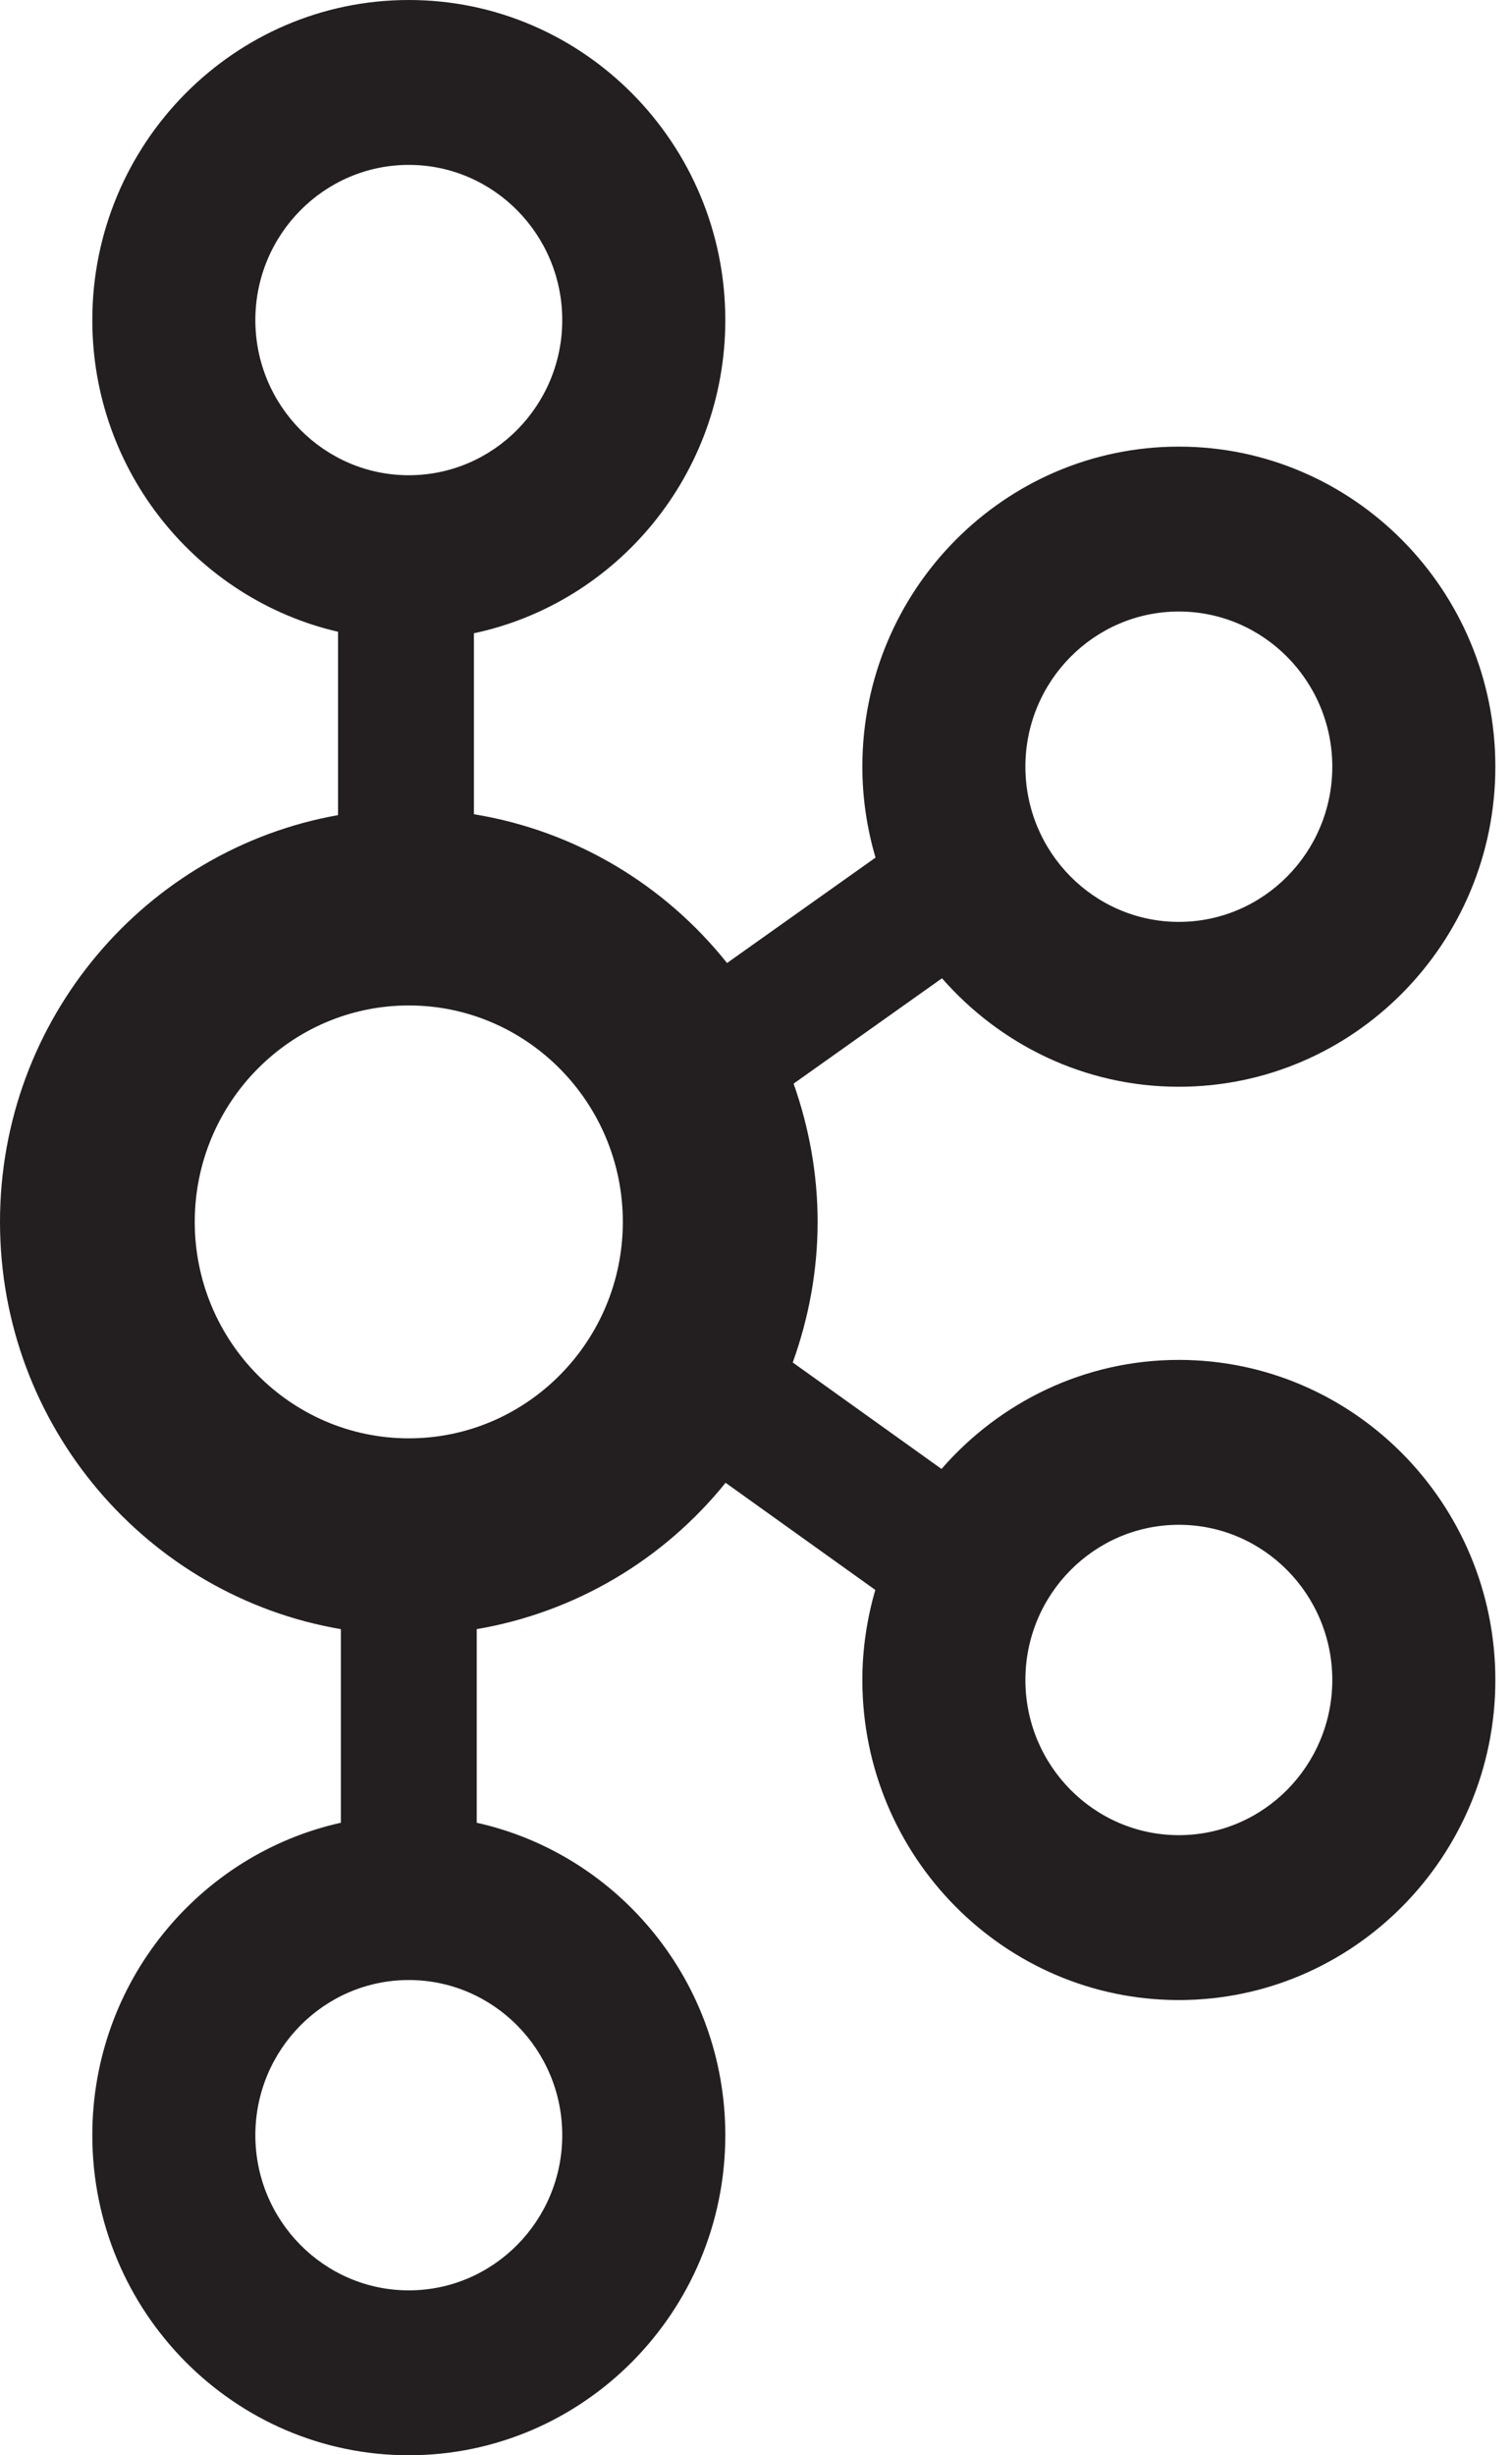 <svg width="77" height="125" viewBox="0 0 77 125" fill="none" xmlns="http://www.w3.org/2000/svg">
<path d="M60.034 69.234C55.219 69.234 50.902 71.391 47.947 74.786L40.372 69.365C41.176 67.127 41.638 64.724 41.638 62.209C41.638 59.737 41.192 57.374 40.415 55.169L47.972 49.805C50.928 53.184 55.233 55.328 60.034 55.328C68.921 55.328 76.152 48.019 76.152 39.033C76.152 30.047 68.921 22.738 60.034 22.738C51.147 22.738 43.916 30.047 43.916 39.033C43.916 40.642 44.156 42.193 44.587 43.661L37.025 49.028C33.866 45.065 29.317 42.299 24.135 41.454V32.24C31.436 30.69 36.937 24.131 36.937 16.295C36.937 7.309 29.706 0 20.819 0C11.932 0 4.701 7.309 4.701 16.295C4.701 24.026 10.059 30.504 17.215 32.165V41.499C7.45 43.232 0 51.847 0 62.209C0 72.62 7.524 81.267 17.359 82.941V92.798C10.131 94.404 4.701 100.921 4.701 108.705C4.701 117.691 11.932 125 20.819 125C29.706 125 36.937 117.691 36.937 108.705C36.937 100.921 31.507 94.404 24.279 92.798V82.941C29.257 82.093 33.761 79.445 36.951 75.49L44.576 80.946C44.153 82.402 43.916 83.937 43.916 85.529C43.916 94.515 51.147 101.825 60.034 101.825C68.921 101.825 76.152 94.515 76.152 85.529C76.152 76.544 68.921 69.234 60.034 69.234ZM60.034 31.133C64.343 31.133 67.848 34.678 67.848 39.033C67.848 43.389 64.343 46.934 60.034 46.934C55.724 46.934 52.219 43.389 52.219 39.033C52.219 34.678 55.724 31.133 60.034 31.133ZM13.004 16.295C13.004 11.94 16.509 8.395 20.819 8.395C25.128 8.395 28.633 11.94 28.633 16.295C28.633 20.651 25.128 24.195 20.819 24.195C16.509 24.195 13.004 20.651 13.004 16.295ZM28.633 108.705C28.633 113.06 25.128 116.605 20.819 116.605C16.509 116.605 13.004 113.06 13.004 108.705C13.004 104.349 16.509 100.805 20.819 100.805C25.128 100.805 28.633 104.349 28.633 108.705ZM20.818 73.227C14.808 73.227 9.918 68.285 9.918 62.209C9.918 56.132 14.808 51.189 20.818 51.189C26.828 51.189 31.718 56.132 31.718 62.209C31.718 68.285 26.828 73.227 20.818 73.227ZM60.034 93.43C55.724 93.43 52.219 89.885 52.219 85.529C52.219 81.174 55.724 77.629 60.034 77.629C64.343 77.629 67.848 81.174 67.848 85.529C67.848 89.885 64.343 93.43 60.034 93.43Z" fill="#231F20"/>
</svg>

